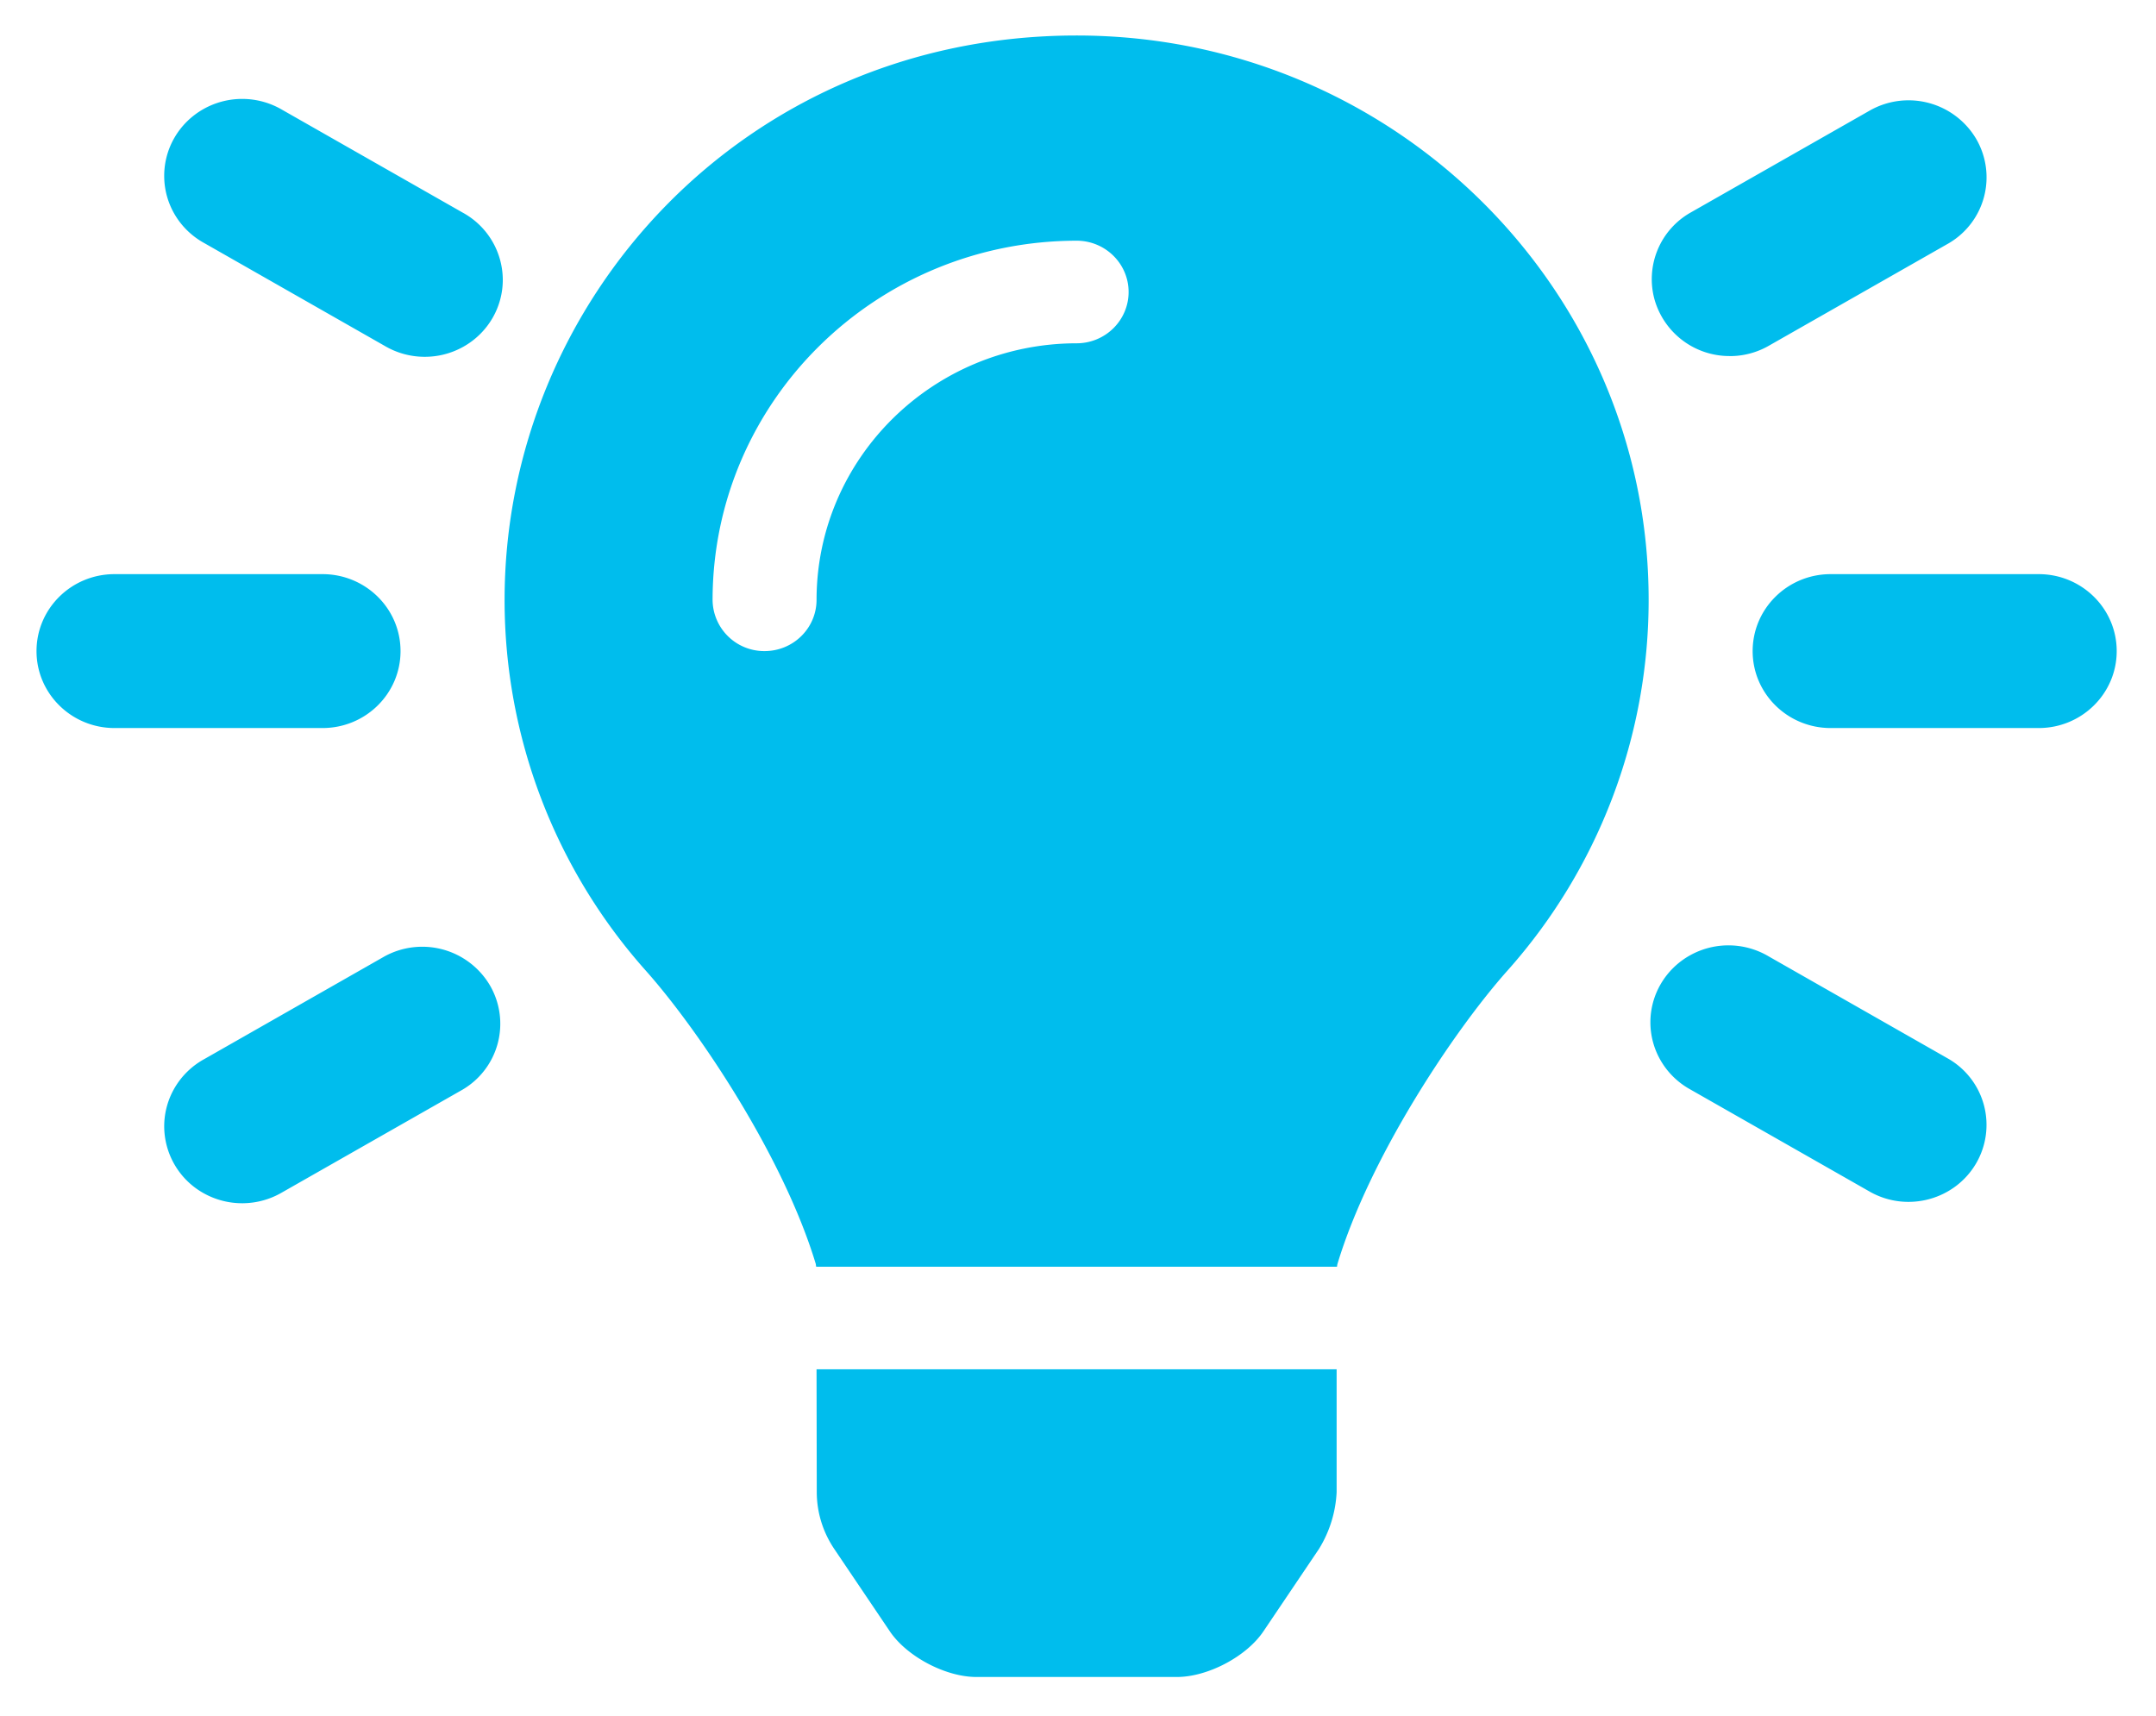 <svg width="49" height="39" xmlns="http://www.w3.org/2000/svg">
    <path d="M18.563 33.918c.001.458.139.905.396 1.287l1.263 1.872c.387.576 1.269 1.04 1.968 1.04h4.558c.7 0 1.582-.464 1.968-1.04l1.262-1.872c.24-.39.378-.832.4-1.287v-2.794h-11.82l.005 2.794zM24.428.807c-7.536.022-12.96 6.049-12.96 12.826a12.655 12.655 0 0 0 3.217 8.438c1.22 1.374 3.13 4.243 3.857 6.664 0 .02.005.038.008.057h11.837c0-.019.005-.037.008-.057.728-2.421 2.636-5.29 3.857-6.664a12.655 12.655 0 0 0 3.217-8.438C37.47 6.537 31.627.784 24.428.807zm.04 6.996c-3.262.004-5.906 2.612-5.91 5.83 0 .644-.528 1.166-1.181 1.166a1.174 1.174 0 0 1-1.182-1.166c.005-4.506 3.706-8.157 8.273-8.162.653 0 1.182.522 1.182 1.166 0 .644-.529 1.166-1.182 1.166zM9.103 14.799c0-.966-.793-1.749-1.773-1.749H2.603c-.98 0-1.773.783-1.773 1.75 0 .965.794 1.748 1.773 1.748H7.33c.98 0 1.773-.783 1.773-1.749zm37.23-1.749h-4.727c-.979 0-1.773.783-1.773 1.75 0 .965.794 1.748 1.773 1.748h4.728c.979 0 1.773-.783 1.773-1.749 0-.966-.794-1.749-1.773-1.749zm-35.82-8.219L6.419 2.499a1.794 1.794 0 0 0-1.791-.022c-.558.313-.9.898-.896 1.53.003.633.353 1.214.914 1.52L8.74 7.86c.55.326 1.234.334 1.791.021.557-.312.9-.898.896-1.53a1.746 1.746 0 0 0-.914-1.52zm33.778 19.24-4.094-2.333a1.794 1.794 0 0 0-1.792-.021c-.557.313-.9.898-.896 1.53.004.633.354 1.214.915 1.52l4.094 2.332c.845.462 1.91.17 2.393-.655a1.736 1.736 0 0 0-.62-2.373zM8.74 21.738l-4.094 2.333c-.56.306-.91.887-.914 1.52a1.745 1.745 0 0 0 .896 1.53 1.794 1.794 0 0 0 1.79-.022l4.095-2.332a1.736 1.736 0 0 0 .62-2.373 1.786 1.786 0 0 0-2.393-.656zM39.312 8.094c.311.001.617-.08.886-.234l4.094-2.332a1.736 1.736 0 0 0 .62-2.373 1.786 1.786 0 0 0-2.393-.656L38.425 4.83a1.74 1.74 0 0 0-.825 1.967 1.77 1.77 0 0 0 1.712 1.296z" fill="#00BDED" fill-rule="nonzero"/>
</svg>
